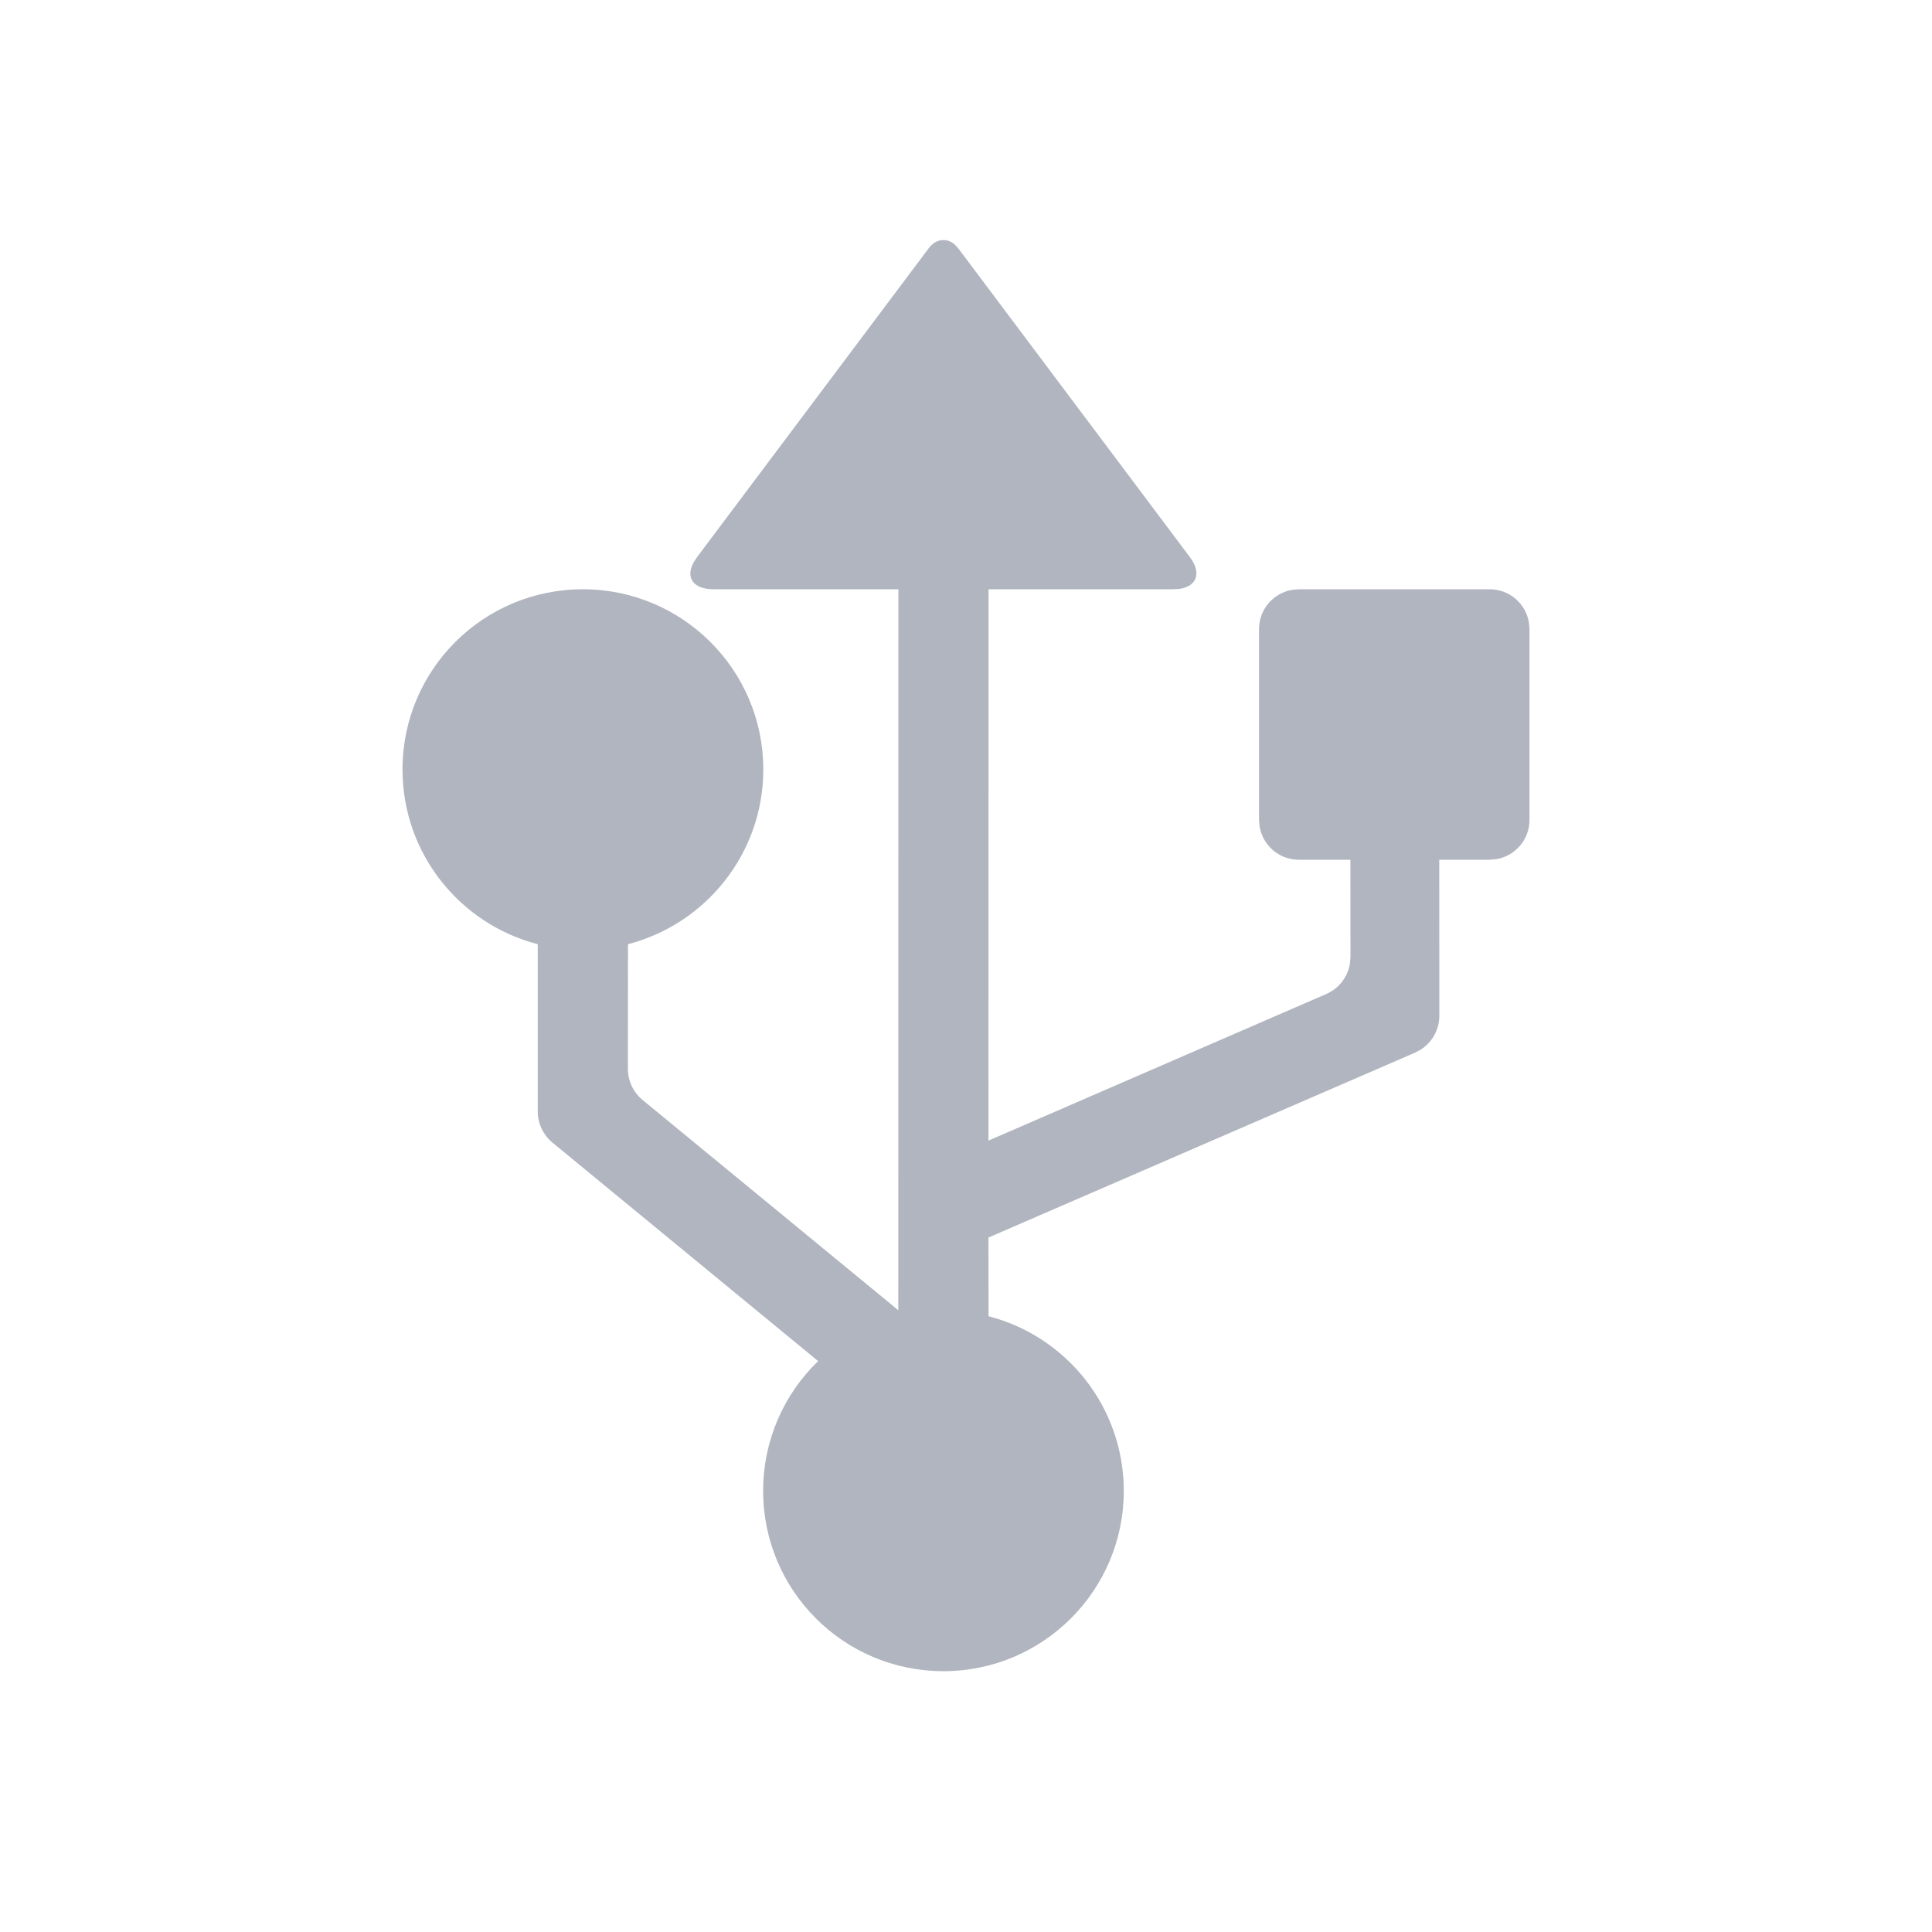 <?xml version="1.0" encoding="UTF-8"?>
<svg width="24px" height="24px" viewBox="0 0 24 24" version="1.1" xmlns="http://www.w3.org/2000/svg" xmlns:xlink="http://www.w3.org/1999/xlink">
    <!-- Generator: Sketch 58 (84663) - https://sketch.com -->
    <title>icon_usb_normal</title>
    <desc>Created with Sketch.</desc>
    <g id="深色主题备份-2" stroke="none" stroke-width="1" fill="none" fill-rule="evenodd">
        <g id="btn状态" transform="translate(-372, -496)">
            <g id="icon_usb_normal" transform="translate(372, 496)">
                <path d="M11.854,3.032 L11.901,3.081 L14.782,6.922 C14.928,7.117 14.869,7.283 14.653,7.315 L14.575,7.32 L12.28,7.32 L12.279,14.169 L16.475,12.348 C16.632,12.28 16.741,12.138 16.769,11.973 L16.776,11.89 L16.775,10.68 L16.136,10.68 C15.891,10.68 15.69,10.505 15.648,10.273 L15.64,10.184 L15.64,7.816 C15.64,7.571 15.815,7.37 16.047,7.328 L16.136,7.32 L18.504,7.32 C18.749,7.32 18.95,7.495 18.992,7.727 L19,7.816 L19,10.184 C19,10.429 18.825,10.63 18.593,10.672 L18.504,10.68 L17.879,10.68 L17.88,12.618 C17.88,12.788 17.793,12.945 17.653,13.036 L17.579,13.076 L12.279,15.373 L12.28,16.351 C13.245,16.599 13.96,17.476 13.96,18.521 C13.96,19.758 12.955,20.76 11.719,20.76 C10.481,20.76 9.48,19.758 9.48,18.521 C9.48,17.887 9.742,17.315 10.163,16.908 L6.862,14.193 C6.747,14.098 6.68,13.956 6.68,13.806 L6.68,11.729 C5.714,11.48 5,10.603 5,9.559 C5,8.319 6.003,7.32 7.241,7.32 C8.475,7.32 9.482,8.319 9.482,9.559 C9.482,10.603 8.765,11.48 7.801,11.729 L7.8,13.278 C7.8,13.427 7.867,13.569 7.982,13.664 L11.159,16.276 L11.16,7.32 L8.865,7.32 C8.612,7.32 8.513,7.176 8.616,6.987 L8.658,6.922 L11.539,3.081 C11.623,2.969 11.755,2.951 11.854,3.032 Z" id="形状结合" fill="#B0B5BF" fill-rule="nonzero"></path>
                <polygon id="Stroke-1" stroke-opacity="0.008" stroke="#000000" stroke-width="1.33333335e-11" points="0 0 24 0 24 24 0 24"></polygon>
            </g>
        </g>
    </g>
</svg>